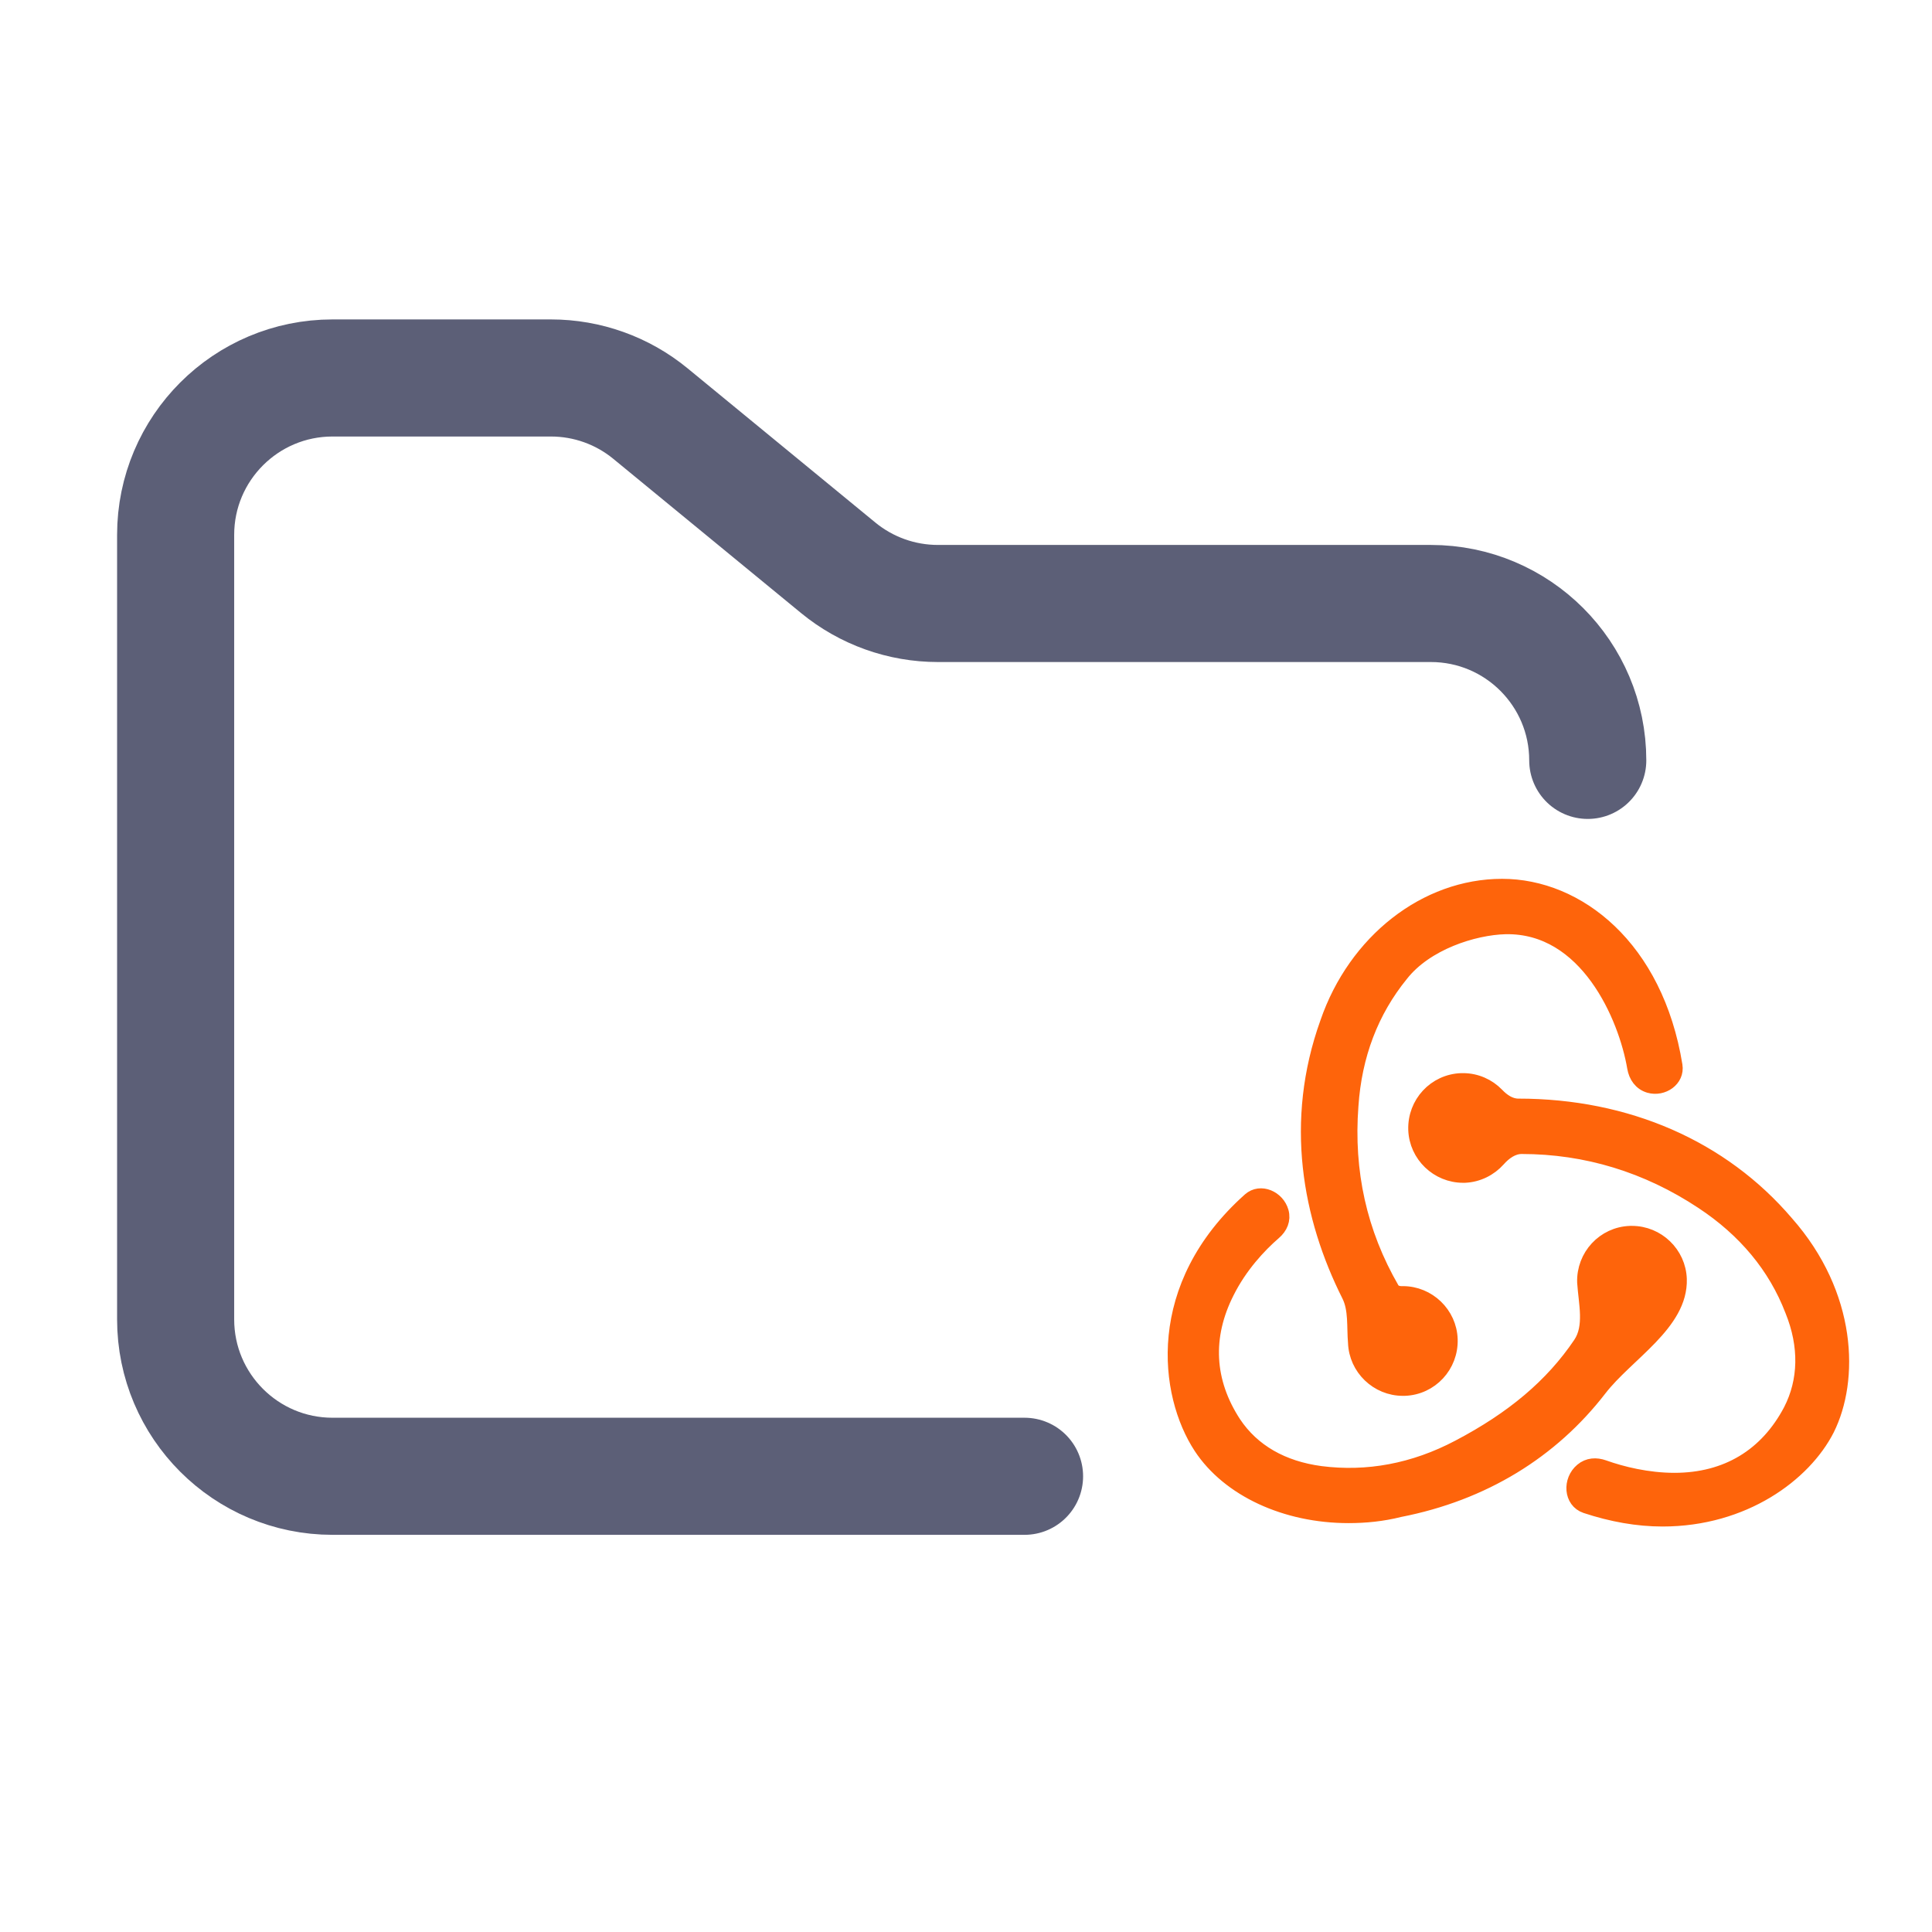 <svg width="33" height="33" viewBox="0 0 33 33" fill="none" xmlns="http://www.w3.org/2000/svg">
<path d="M27.321 23.726C27.785 23.124 28.712 22.606 28.687 21.847V21.847C28.672 21.412 28.31 21.064 27.875 21.064H27.846C27.397 21.079 27.049 21.456 27.064 21.905V21.905C27.087 22.26 27.193 22.661 26.993 22.956C26.51 23.672 25.839 24.233 24.918 24.717C24.15 25.123 23.353 25.268 22.556 25.166C21.904 25.079 21.396 24.789 21.077 24.311C20.613 23.601 20.57 22.832 20.961 22.064C21.181 21.625 21.502 21.278 21.763 21.052C21.87 20.96 21.925 20.835 21.887 20.698V20.698C21.821 20.462 21.53 20.332 21.347 20.495C19.69 21.973 19.919 23.814 20.512 24.717C20.99 25.442 21.961 25.891 23.034 25.891C23.324 25.891 23.614 25.862 23.904 25.789C25.334 25.51 26.498 24.791 27.321 23.726ZM30.513 20.89C29.412 19.6 27.788 18.89 25.933 18.89V18.89C25.791 18.89 25.666 18.804 25.568 18.701C25.421 18.549 25.214 18.455 24.991 18.455H24.962C24.512 18.47 24.165 18.846 24.179 19.296C24.194 19.731 24.556 20.078 24.991 20.078H25.02C25.246 20.068 25.45 19.963 25.591 19.805C25.696 19.687 25.833 19.586 25.991 19.586V19.586C27.092 19.586 28.136 19.904 29.078 20.528C29.803 21.006 30.325 21.629 30.614 22.383C30.861 22.992 30.846 23.586 30.585 24.093C30.18 24.862 29.498 25.282 28.6 25.282C28.142 25.282 27.701 25.173 27.394 25.063C27.262 25.016 27.129 25.024 27.022 25.114V25.114C26.815 25.287 26.832 25.638 27.088 25.724C27.529 25.87 27.97 25.949 28.397 25.949C29.788 25.949 30.817 25.181 31.209 24.412C31.629 23.572 31.6 22.122 30.513 20.89ZM23.15 22.934C23.165 23.369 23.527 23.717 23.962 23.717H23.991C24.44 23.702 24.788 23.325 24.773 22.876C24.759 22.441 24.396 22.093 23.962 22.093H23.933V22.093C23.874 22.093 23.808 22.069 23.779 22.019C23.223 21.058 22.993 20.015 23.078 18.89C23.136 18.02 23.425 17.267 23.933 16.643C24.353 16.107 25.165 15.846 25.715 15.832C27.104 15.805 27.771 17.366 27.918 18.234C27.943 18.381 28.027 18.502 28.171 18.544V18.544C28.401 18.61 28.652 18.437 28.613 18.2C28.285 16.18 26.946 15.136 25.657 15.136C24.353 15.136 23.15 16.078 22.672 17.469C22.065 19.158 22.37 20.787 23.042 22.125C23.163 22.366 23.126 22.666 23.15 22.934V22.934Z" fill="#FE640B" stroke="#FE640B" stroke-width="0.25"/>
<path d="M17.5 25.216H5.68C4.2 25.216 3 24.016 3 22.536V9.136C3 7.656 4.2 6.456 5.68 6.456H9.41C10.031 6.456 10.632 6.671 11.111 7.065L14.318 9.699C14.798 10.093 15.399 10.308 16.02 10.308H24.44C25.92 10.308 27.12 11.508 27.12 12.988" stroke="#5C5F77" stroke-width="2" stroke-linecap="round"/>
</svg>
